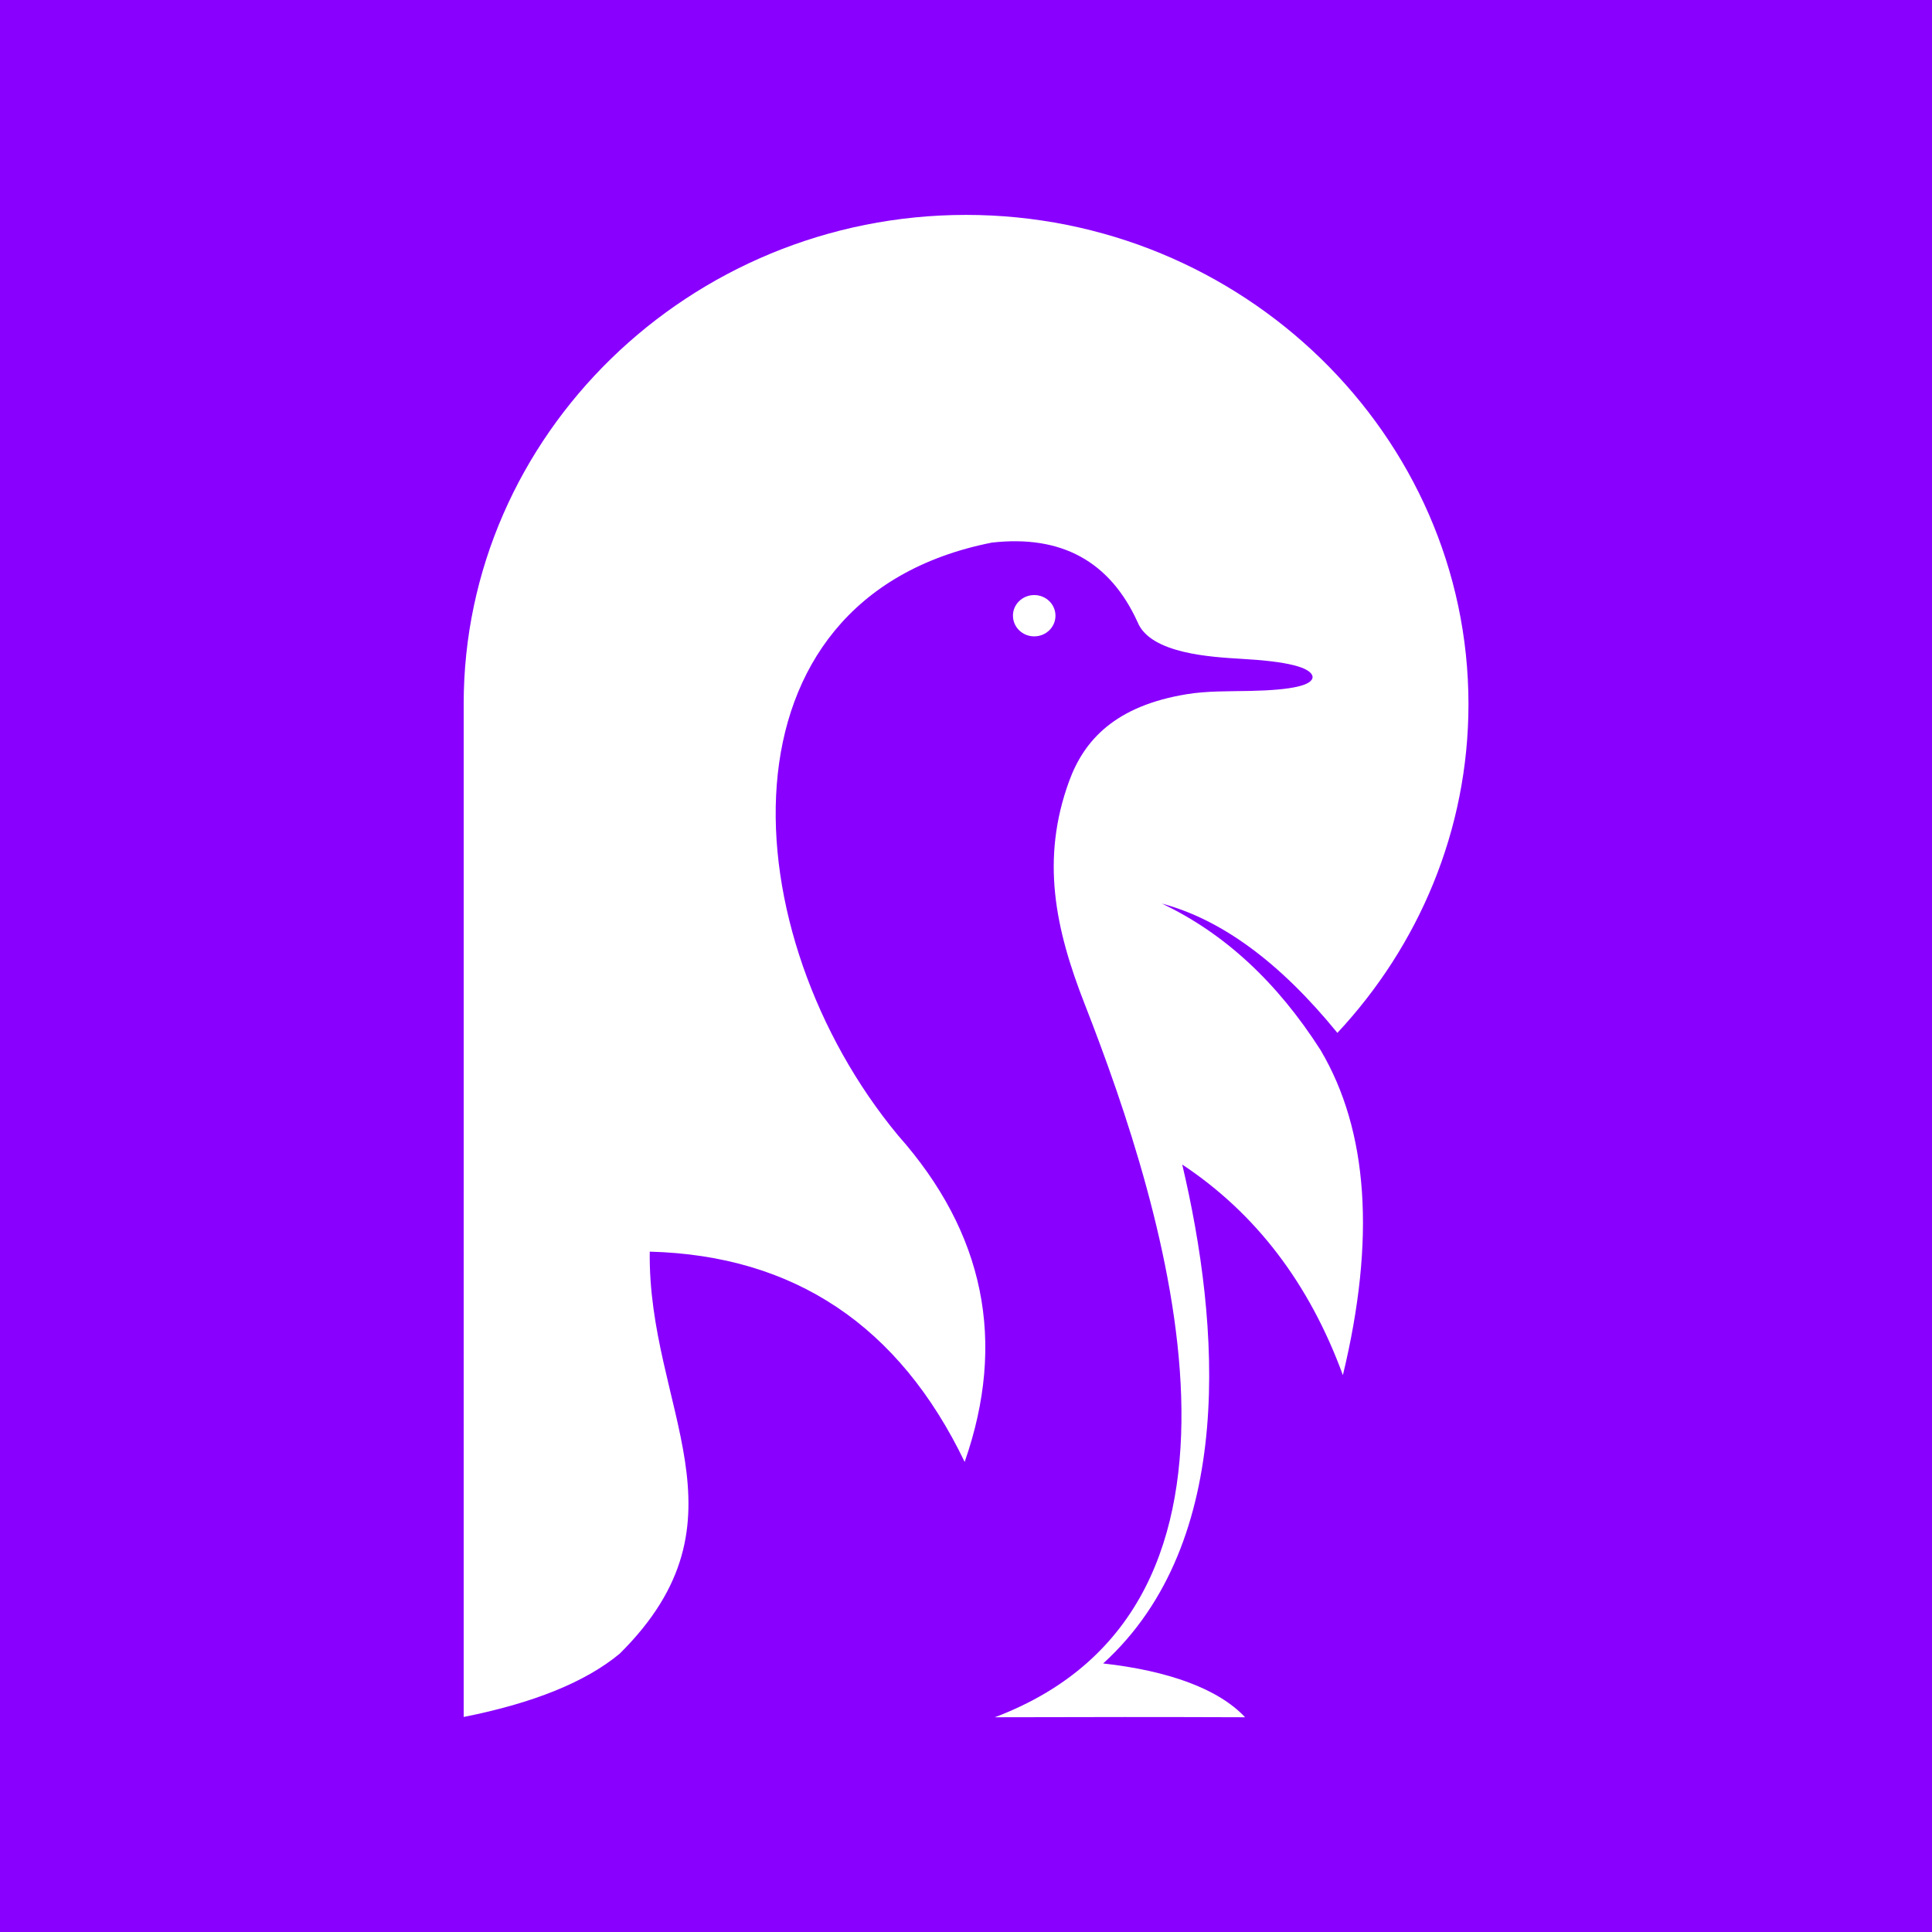 <?xml version="1.0" encoding="utf-8"?>
<!-- Generator: Adobe Illustrator 27.2.0, SVG Export Plug-In . SVG Version: 6.00 Build 0)  -->
<svg version="1.1" id="katman_1" xmlns="http://www.w3.org/2000/svg" xmlns:xlink="http://www.w3.org/1999/xlink" x="0px" y="0px"
	 viewBox="0 0 130 130" style="enable-background:new 0 0 130 130;" xml:space="preserve">
<style type="text/css">
	.st0{fill:#8900FE;}
	.st1{fill-rule:evenodd;clip-rule:evenodd;fill:#FFFFFF;}
</style>
<g>
	<g>
		<rect x="-0.04" y="-0.04" class="st0" width="130.07" height="130.07"/>
	</g>
	<path class="st1" d="M65,14.46L65,14.46c18.6,0,33.81,14.82,33.81,32.92l0,0c0,8.49-3.35,16.26-8.82,22.12
		c-3.85-4.73-7.79-7.63-11.81-8.7c4.2,1.99,7.75,5.28,10.68,9.86v0c3.21,5.43,3.71,12.72,1.5,21.87
		c-2.26-6.17-5.86-10.89-10.81-14.17c2.52,10.67,3.7,25.37-5.32,33.57c4.38,0.49,7.75,1.7,9.55,3.62c-5.17-0.02-10.79-0.02-16.84,0
		c19.92-7.54,11.5-34.03,6.05-47.98c-1.99-5.08-2.97-9.75-1.05-15.01c1-2.74,3.08-5.06,7.92-5.85c1.33-0.22,2.77-0.19,4.27-0.22
		c2.82-0.06,4.22-0.38,4.19-0.96c-0.11-0.63-1.71-1.03-4.81-1.2c-1.95-0.12-6.09-0.33-6.96-2.46c-1.87-4.11-5.14-5.89-9.81-5.36
		c-18.98,3.76-17.51,26.38-6.31,39.89c5.82,6.56,7.31,13.88,4.48,21.97c-4.41-9.17-11.47-13.89-21.18-14.15c0,0-0.01,0.01-0.01,0.01
		c-0.13,10.53,7.12,17.98-2.02,27.04c-2.3,1.91-5.81,3.33-10.5,4.26V80.3V47.38C31.19,29.28,46.4,14.46,65,14.46L65,14.46z
		 M69.59,40.04c0.79,0,1.43,0.62,1.43,1.39c0,0.77-0.64,1.39-1.43,1.39c-0.79,0-1.43-0.62-1.43-1.39
		C68.15,40.67,68.8,40.04,69.59,40.04L69.59,40.04z"/>
</g>
</svg>

